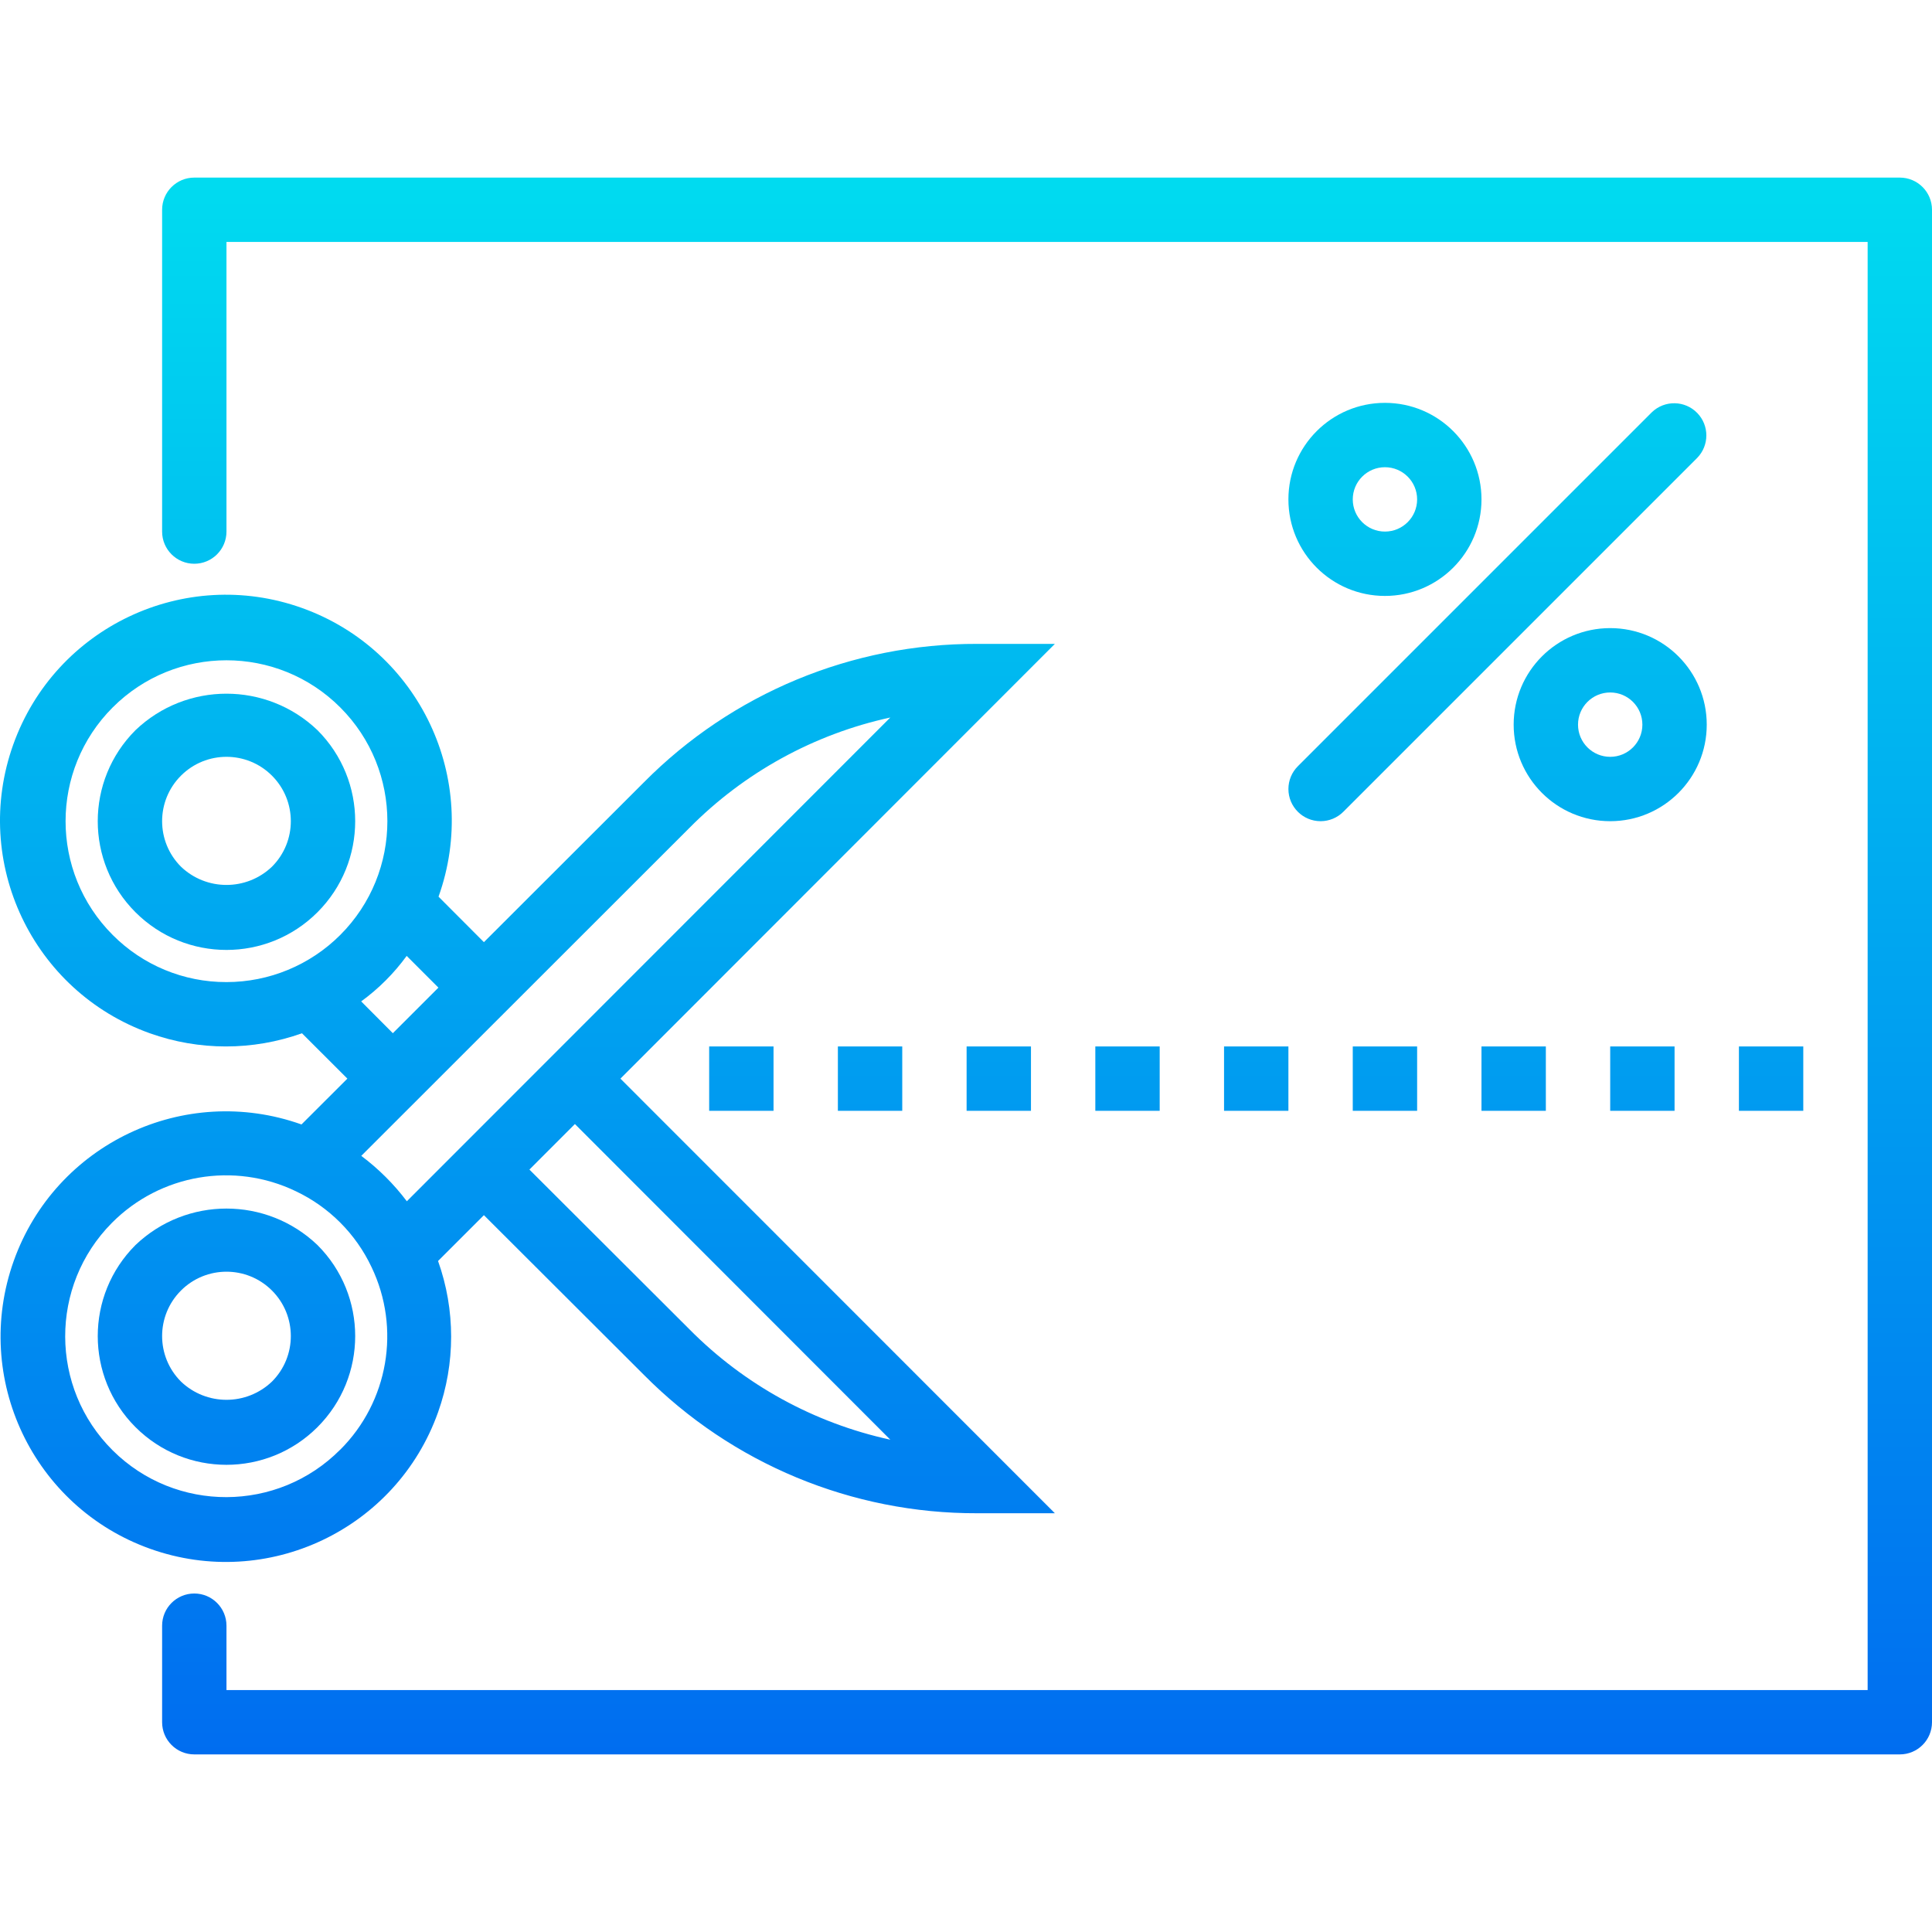 <?xml version="1.0" encoding="iso-8859-1"?>
<!-- Generator: Adobe Illustrator 19.0.0, SVG Export Plug-In . SVG Version: 6.00 Build 0)  -->
<svg version="1.1" id="Capa_1" xmlns="http://www.w3.org/2000/svg" xmlns:xlink="http://www.w3.org/1999/xlink" x="0px" y="0px"
	 viewBox="0 0 480.302 480.302" style="enable-background:new 0 0 480.302 480.302;" xml:space="preserve">
<g>
	
		<linearGradient id="SVGID_1_" gradientUnits="userSpaceOnUse" x1="-49.573" y1="567.776" x2="-49.573" y2="621.939" gradientTransform="matrix(8 0 0 -8 452.883 4978.361)">
		<stop  offset="0" style="stop-color:#006DF0"/>
		<stop  offset="1" style="stop-color:#00E7F0"/>
	</linearGradient>
	<path style="fill:url(#SVGID_1_);" d="M33.678,309.527c-12.499,12.495-12.502,32.756-0.007,45.255
		c12.495,12.499,32.756,12.502,45.255,0.007c12.499-12.495,12.502-32.756,0.007-45.255c-0.002-0.002-0.005-0.005-0.007-0.007
		C66.269,297.43,46.335,297.43,33.678,309.527z M67.614,343.463c-6.329,6.047-16.295,6.047-22.624,0
		c-6.249-6.247-6.251-16.378-0.003-22.627s16.378-6.251,22.627-0.003s6.251,16.378,0.003,22.627
		C67.617,343.461,67.616,343.462,67.614,343.463z"/>
	
		<linearGradient id="SVGID_2_" gradientUnits="userSpaceOnUse" x1="-49.573" y1="567.776" x2="-49.573" y2="621.939" gradientTransform="matrix(8 0 0 -8 452.883 4978.361)">
		<stop  offset="0" style="stop-color:#006DF0"/>
		<stop  offset="1" style="stop-color:#00E7F0"/>
	</linearGradient>
	<path style="fill:url(#SVGID_2_);" d="M78.926,181.527c-12.657-12.097-32.591-12.097-45.248,0
		c-12.499,12.495-12.502,32.756-0.007,45.255c12.495,12.499,32.756,12.502,45.255,0.007c12.499-12.495,12.502-32.756,0.007-45.255
		C78.931,181.532,78.929,181.53,78.926,181.527z M67.614,215.463c-6.329,6.047-16.295,6.047-22.624,0
		c-6.249-6.247-6.251-16.378-0.003-22.627c6.247-6.249,16.378-6.251,22.627-0.003c6.249,6.247,6.251,16.378,0.003,22.627
		C67.617,215.461,67.616,215.462,67.614,215.463z"/>
</g>
<g>
	
		<linearGradient id="SVGID_3_" gradientUnits="userSpaceOnUse" x1="-40.22" y1="567.776" x2="-40.22" y2="621.939" gradientTransform="matrix(8 0 0 -8 452.883 4978.361)">
		<stop  offset="0" style="stop-color:#006DF0"/>
		<stop  offset="1" style="stop-color:#00E7F0"/>
	</linearGradient>
	<path style="fill:url(#SVGID_3_);" d="M262.246,160.071h-19.304c-31.108-0.089-60.952,12.303-82.848,34.4l-39.792,39.752
		l-11.28-11.304c10.444-29.196-4.756-61.33-33.952-71.774c-29.196-10.444-61.33,4.756-71.774,33.952s4.756,61.33,33.952,71.774
		c12.228,4.374,25.594,4.374,37.822,0l11.288,11.28L74.95,279.543c-29.134-10.38-61.167,4.822-71.547,33.956
		s4.822,61.167,33.956,71.547c29.134,10.38,61.167-4.822,71.547-33.956c4.333-12.16,4.331-25.444-0.004-37.603l11.4-11.392
		l39.776,39.704c21.901,22.099,51.751,34.491,82.864,34.4h19.304L154.238,268.151L262.246,160.071z M171.414,205.799
		c13.639-13.776,30.979-23.301,49.92-27.424L101.142,298.639c-3.227-4.276-7.04-8.076-11.328-11.288L171.414,205.799z
		 M28.014,232.431c-15.619-15.623-15.615-40.95,0.009-56.569s40.95-15.615,56.569,0.009s15.615,40.95-0.009,56.569
		c-7.501,7.499-17.674,11.712-28.281,11.711C45.686,244.18,35.5,239.96,28.014,232.431z M89.79,248.951
		c4.338-3.157,8.155-6.974,11.312-11.312l7.888,7.888l-11.328,11.328L89.79,248.951z M84.582,360.383
		c-15.57,15.672-40.896,15.755-56.568,0.185S12.26,319.671,27.83,304c12.014-12.092,30.371-15.243,45.729-7.848
		c8.26,3.923,14.906,10.586,18.808,18.856c7.304,15.249,4.184,33.448-7.784,45.392V360.383z M221.334,357.911
		c-18.948-4.127-36.293-13.658-49.936-27.44l-39.784-39.712l11.312-11.32L221.334,357.911z"/>
	
		<linearGradient id="SVGID_4_" gradientUnits="userSpaceOnUse" x1="-33.573" y1="567.776" x2="-33.573" y2="621.939" gradientTransform="matrix(8 0 0 -8 452.883 4978.361)">
		<stop  offset="0" style="stop-color:#006DF0"/>
		<stop  offset="1" style="stop-color:#00E7F0"/>
	</linearGradient>
	<path style="fill:url(#SVGID_4_);" d="M176.302,260.151h16v16h-16V260.151z"/>
	
		<linearGradient id="SVGID_5_" gradientUnits="userSpaceOnUse" x1="-29.573" y1="567.776" x2="-29.573" y2="621.939" gradientTransform="matrix(8 0 0 -8 452.883 4978.361)">
		<stop  offset="0" style="stop-color:#006DF0"/>
		<stop  offset="1" style="stop-color:#00E7F0"/>
	</linearGradient>
	<path style="fill:url(#SVGID_5_);" d="M208.302,260.151h16v16h-16V260.151z"/>
	
		<linearGradient id="SVGID_6_" gradientUnits="userSpaceOnUse" x1="-25.573" y1="567.776" x2="-25.573" y2="621.939" gradientTransform="matrix(8 0 0 -8 452.883 4978.361)">
		<stop  offset="0" style="stop-color:#006DF0"/>
		<stop  offset="1" style="stop-color:#00E7F0"/>
	</linearGradient>
	<path style="fill:url(#SVGID_6_);" d="M240.302,260.151h16v16h-16V260.151z"/>
	
		<linearGradient id="SVGID_7_" gradientUnits="userSpaceOnUse" x1="-21.573" y1="567.776" x2="-21.573" y2="621.939" gradientTransform="matrix(8 0 0 -8 452.883 4978.361)">
		<stop  offset="0" style="stop-color:#006DF0"/>
		<stop  offset="1" style="stop-color:#00E7F0"/>
	</linearGradient>
	<path style="fill:url(#SVGID_7_);" d="M272.302,260.151h16v16h-16V260.151z"/>
	
		<linearGradient id="SVGID_8_" gradientUnits="userSpaceOnUse" x1="-17.573" y1="567.776" x2="-17.573" y2="621.939" gradientTransform="matrix(8 0 0 -8 452.883 4978.361)">
		<stop  offset="0" style="stop-color:#006DF0"/>
		<stop  offset="1" style="stop-color:#00E7F0"/>
	</linearGradient>
	<path style="fill:url(#SVGID_8_);" d="M304.302,260.151h16v16h-16V260.151z"/>
	
		<linearGradient id="SVGID_9_" gradientUnits="userSpaceOnUse" x1="-13.573" y1="567.776" x2="-13.573" y2="621.939" gradientTransform="matrix(8 0 0 -8 452.883 4978.361)">
		<stop  offset="0" style="stop-color:#006DF0"/>
		<stop  offset="1" style="stop-color:#00E7F0"/>
	</linearGradient>
	<path style="fill:url(#SVGID_9_);" d="M336.302,260.151h16v16h-16V260.151z"/>
	
		<linearGradient id="SVGID_10_" gradientUnits="userSpaceOnUse" x1="-9.573" y1="567.776" x2="-9.573" y2="621.939" gradientTransform="matrix(8 0 0 -8 452.883 4978.361)">
		<stop  offset="0" style="stop-color:#006DF0"/>
		<stop  offset="1" style="stop-color:#00E7F0"/>
	</linearGradient>
	<path style="fill:url(#SVGID_10_);" d="M368.302,260.151h16v16h-16V260.151z"/>
	
		<linearGradient id="SVGID_11_" gradientUnits="userSpaceOnUse" x1="-5.573" y1="567.776" x2="-5.573" y2="621.939" gradientTransform="matrix(8 0 0 -8 452.883 4978.361)">
		<stop  offset="0" style="stop-color:#006DF0"/>
		<stop  offset="1" style="stop-color:#00E7F0"/>
	</linearGradient>
	<path style="fill:url(#SVGID_11_);" d="M400.302,260.151h16v16h-16V260.151z"/>
	
		<linearGradient id="SVGID_12_" gradientUnits="userSpaceOnUse" x1="-1.573" y1="567.776" x2="-1.573" y2="621.939" gradientTransform="matrix(8 0 0 -8 452.883 4978.361)">
		<stop  offset="0" style="stop-color:#006DF0"/>
		<stop  offset="1" style="stop-color:#00E7F0"/>
	</linearGradient>
	<path style="fill:url(#SVGID_12_);" d="M432.302,260.151h16v16h-16V260.151z"/>
</g>
<linearGradient id="SVGID_13_" gradientUnits="userSpaceOnUse" x1="-24.073" y1="567.776" x2="-24.073" y2="621.943" gradientTransform="matrix(8 0 0 -8 452.883 4978.361)">
	<stop  offset="0" style="stop-color:#006DF0"/>
	<stop  offset="1" style="stop-color:#00E7F0"/>
</linearGradient>
<path style="fill:url(#SVGID_13_);" d="M472.302,436.151h-424c-4.418,0-8-3.582-8-8v-24c0-4.418,3.582-8,8-8s8,3.582,8,8v16h408
	v-360h-408v72c0,4.418-3.582,8-8,8s-8-3.582-8-8v-80c0-4.418,3.582-8,8-8h424c4.418,0,8,3.582,8,8v376
	C480.302,432.569,476.721,436.151,472.302,436.151z"/>
<linearGradient id="SVGID_14_" gradientUnits="userSpaceOnUse" x1="-10.079" y1="567.776" x2="-10.079" y2="621.939" gradientTransform="matrix(8 0 0 -8 452.883 4978.361)">
	<stop  offset="0" style="stop-color:#006DF0"/>
	<stop  offset="1" style="stop-color:#00E7F0"/>
</linearGradient>
<path style="fill:url(#SVGID_14_);" d="M328.302,204.151c-4.418-0.001-7.999-3.583-7.998-8.002c0-2.121,0.843-4.155,2.342-5.654
	l88-88c3.178-3.069,8.242-2.982,11.312,0.196c2.994,3.1,2.994,8.015,0,11.116l-88,88
	C332.459,203.308,330.424,204.151,328.302,204.151L328.302,204.151z"/>
<linearGradient id="SVGID_15_" gradientUnits="userSpaceOnUse" x1="-13.573" y1="567.776" x2="-13.573" y2="621.943" gradientTransform="matrix(8 0 0 -8 452.883 4978.361)">
	<stop  offset="0" style="stop-color:#006DF0"/>
	<stop  offset="1" style="stop-color:#00E7F0"/>
</linearGradient>
<path style="fill:url(#SVGID_15_);" d="M344.302,148.151c-13.255,0-24-10.745-24-24s10.745-24,24-24s24,10.745,24,24
	S357.557,148.151,344.302,148.151z M344.302,116.151c-4.418,0-8,3.582-8,8c0,4.418,3.582,8,8,8s8-3.582,8-8
	C352.302,119.733,348.721,116.151,344.302,116.151z"/>
<linearGradient id="SVGID_16_" gradientUnits="userSpaceOnUse" x1="-6.573" y1="567.776" x2="-6.573" y2="621.939" gradientTransform="matrix(8 0 0 -8 452.883 4978.361)">
	<stop  offset="0" style="stop-color:#006DF0"/>
	<stop  offset="1" style="stop-color:#00E7F0"/>
</linearGradient>
<path style="fill:url(#SVGID_16_);" d="M400.302,204.151c-13.255,0-24-10.745-24-24s10.745-24,24-24s24,10.745,24,24
	S413.557,204.151,400.302,204.151z M400.302,172.151c-4.418,0-8,3.582-8,8s3.582,8,8,8s8-3.582,8-8S404.721,172.151,400.302,172.151
	z"/>
<g>
</g>
<g>
</g>
<g>
</g>
<g>
</g>
<g>
</g>
<g>
</g>
<g>
</g>
<g>
</g>
<g>
</g>
<g>
</g>
<g>
</g>
<g>
</g>
<g>
</g>
<g>
</g>
<g>
</g>
</svg>
